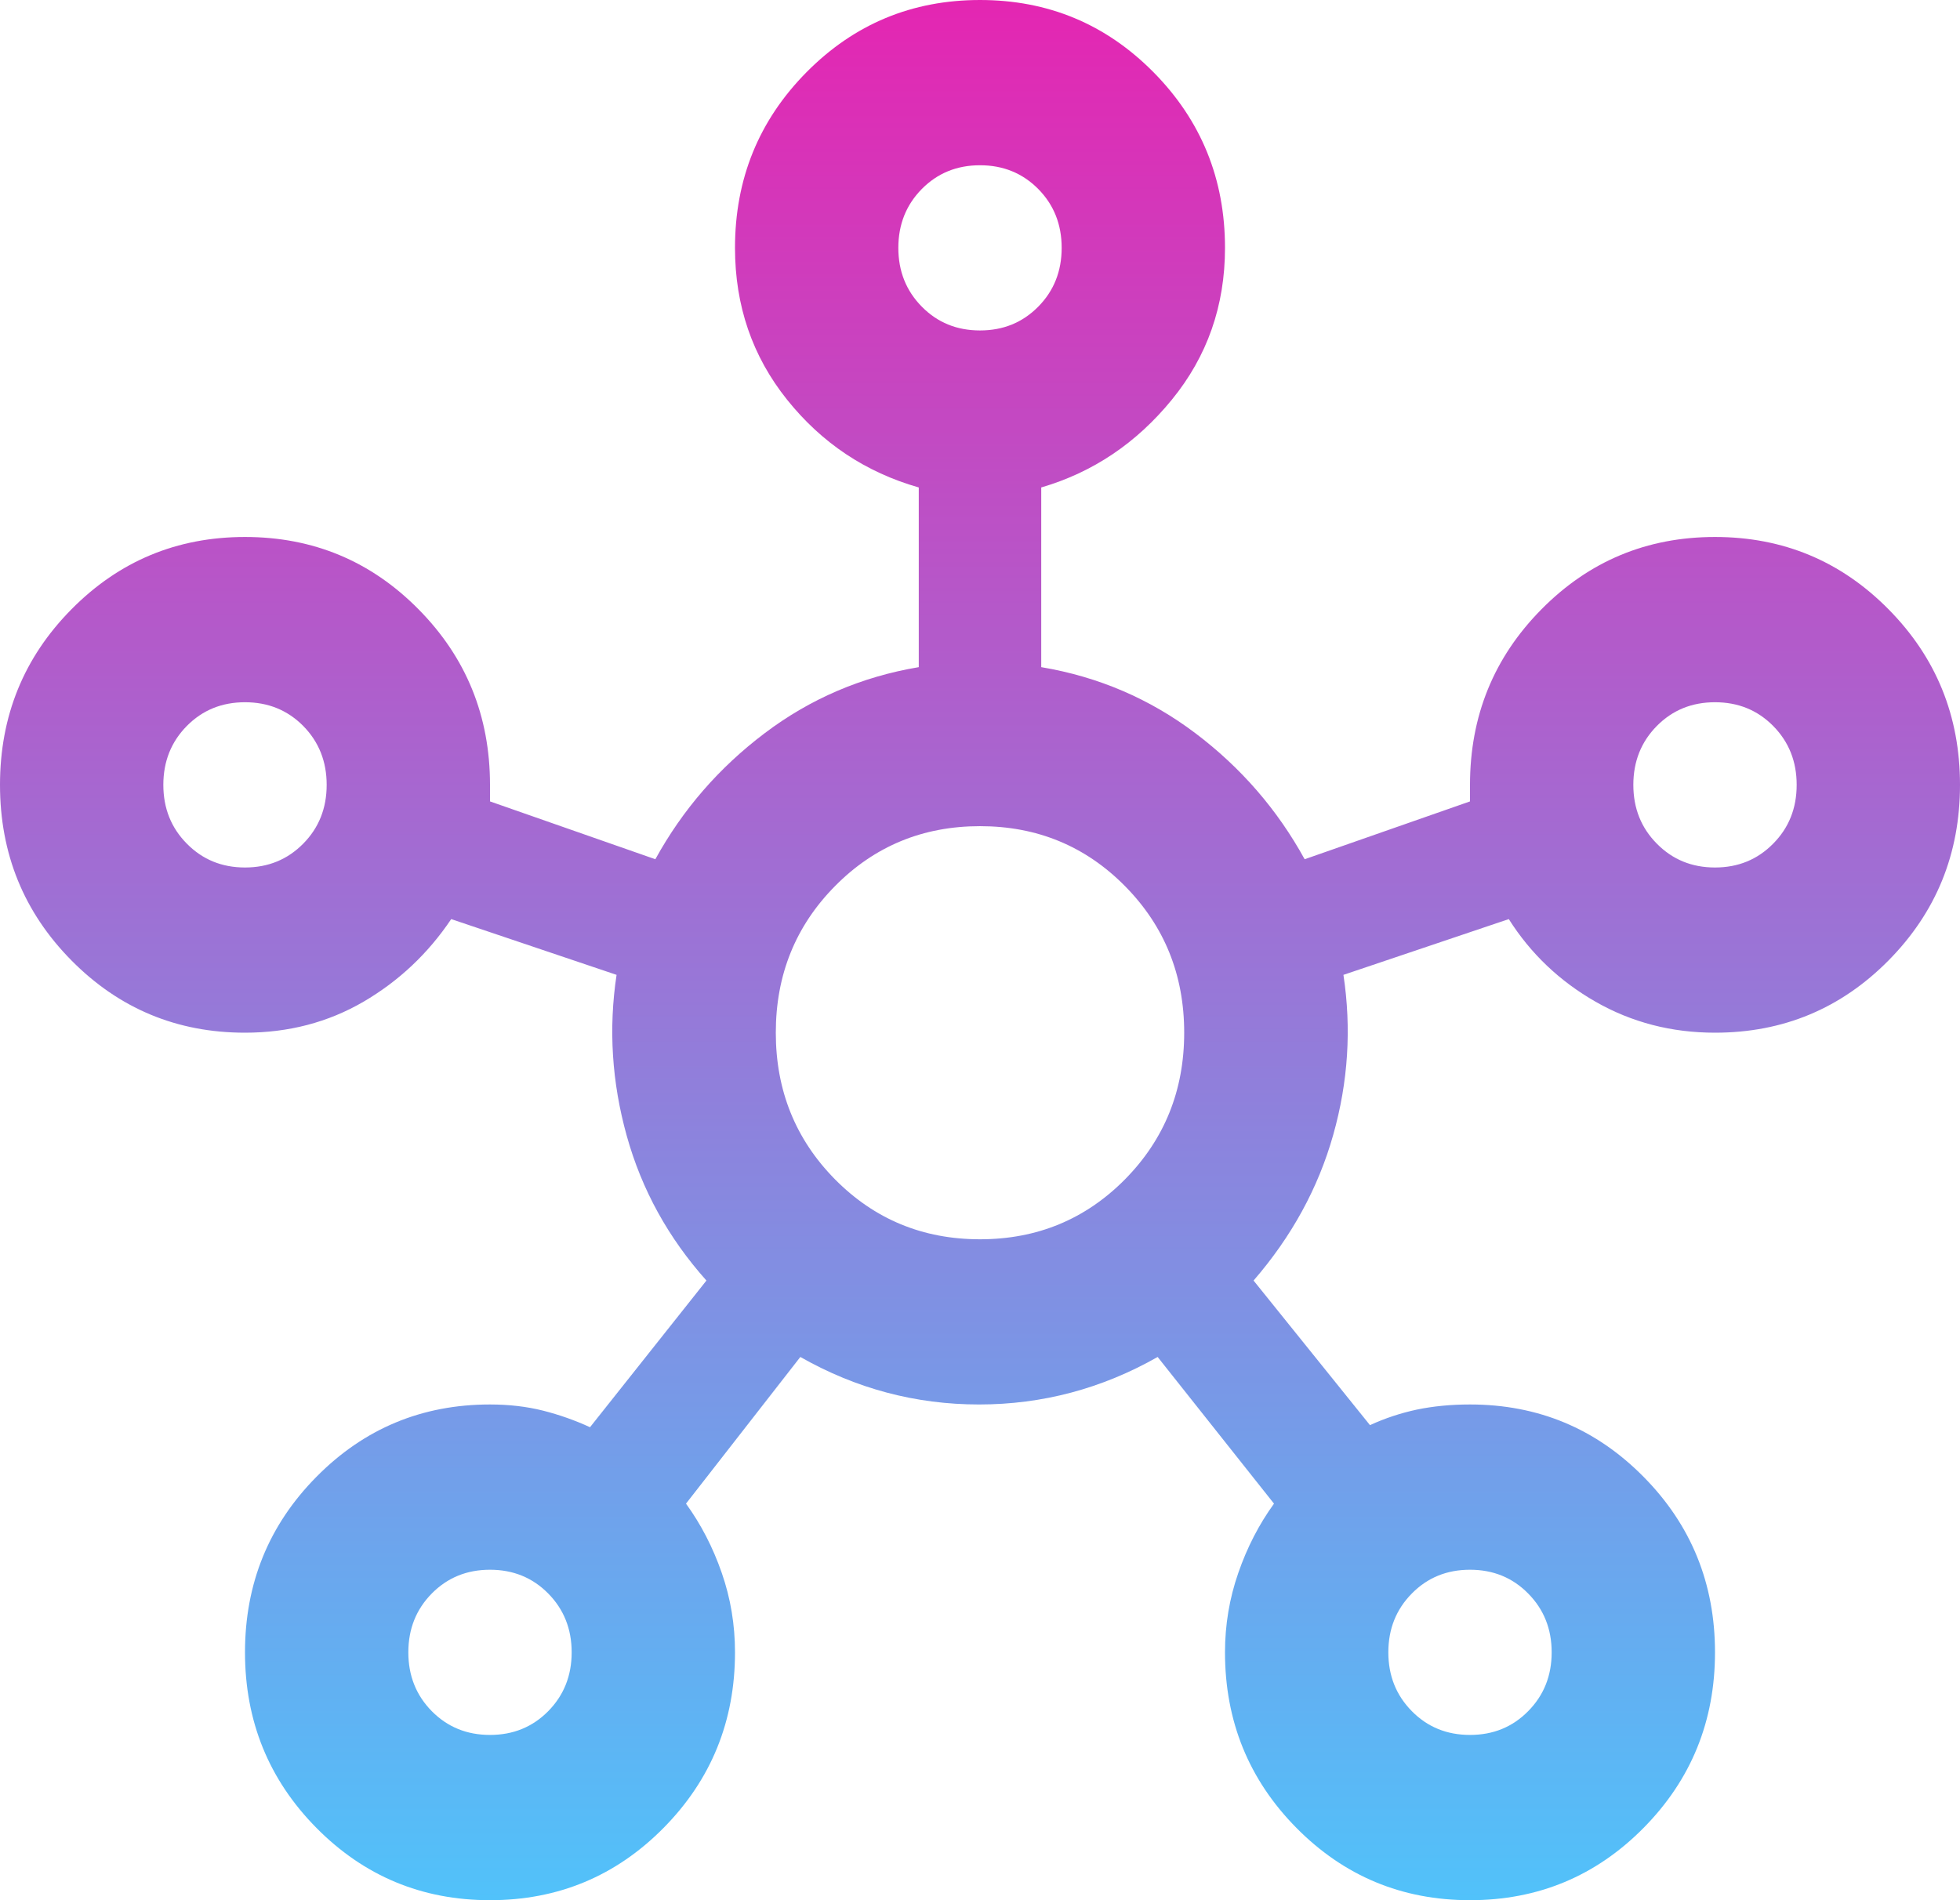 <svg width="33" height="32" viewBox="0 0 33 32" fill="none" xmlns="http://www.w3.org/2000/svg">
<path d="M8.25 32C7.104 32 6.13 31.594 5.328 30.783C4.526 29.971 4.125 28.985 4.125 27.826C4.125 26.667 4.526 25.681 5.328 24.87C6.13 24.058 7.104 23.652 8.25 23.652C8.571 23.652 8.869 23.687 9.144 23.756C9.419 23.826 9.682 23.919 9.934 24.035L11.894 21.565C11.252 20.846 10.805 20.035 10.553 19.13C10.301 18.226 10.244 17.322 10.381 16.417L7.597 15.478C7.207 16.058 6.715 16.522 6.119 16.87C5.523 17.217 4.858 17.391 4.125 17.391C2.979 17.391 2.005 16.985 1.203 16.174C0.401 15.362 0 14.377 0 13.217C0 12.058 0.401 11.072 1.203 10.261C2.005 9.449 2.979 9.043 4.125 9.043C5.271 9.043 6.245 9.449 7.047 10.261C7.849 11.072 8.25 12.058 8.25 13.217V13.496L11.034 14.47C11.493 13.635 12.106 12.928 12.874 12.348C13.641 11.768 14.506 11.397 15.469 11.235V8.209C14.575 7.954 13.836 7.461 13.251 6.73C12.667 6 12.375 5.148 12.375 4.174C12.375 3.014 12.776 2.029 13.578 1.217C14.38 0.406 15.354 0 16.5 0C17.646 0 18.62 0.406 19.422 1.217C20.224 2.029 20.625 3.014 20.625 4.174C20.625 5.148 20.327 6 19.731 6.73C19.135 7.461 18.402 7.954 17.531 8.209V11.235C18.494 11.397 19.359 11.768 20.127 12.348C20.895 12.928 21.507 13.635 21.966 14.47L24.75 13.496V13.217C24.75 12.058 25.151 11.072 25.953 10.261C26.755 9.449 27.729 9.043 28.875 9.043C30.021 9.043 30.995 9.449 31.797 10.261C32.599 11.072 33 12.058 33 13.217C33 14.377 32.599 15.362 31.797 16.174C30.995 16.985 30.021 17.391 28.875 17.391C28.142 17.391 27.472 17.217 26.865 16.87C26.257 16.522 25.77 16.058 25.403 15.478L22.619 16.417C22.756 17.322 22.699 18.22 22.447 19.112C22.195 20.006 21.748 20.823 21.106 21.565L23.066 24C23.318 23.884 23.581 23.797 23.856 23.738C24.131 23.681 24.429 23.652 24.75 23.652C25.896 23.652 26.87 24.058 27.672 24.87C28.474 25.681 28.875 26.667 28.875 27.826C28.875 28.985 28.474 29.971 27.672 30.783C26.87 31.594 25.896 32 24.75 32C23.604 32 22.63 31.594 21.828 30.783C21.026 29.971 20.625 28.985 20.625 27.826C20.625 27.362 20.7 26.916 20.849 26.488C20.998 26.058 21.198 25.67 21.45 25.322L19.491 22.852C18.551 23.386 17.549 23.652 16.483 23.652C15.417 23.652 14.415 23.386 13.475 22.852L11.55 25.322C11.802 25.67 12.003 26.058 12.152 26.488C12.301 26.916 12.375 27.362 12.375 27.826C12.375 28.985 11.974 29.971 11.172 30.783C10.37 31.594 9.396 32 8.25 32ZM4.125 14.609C4.515 14.609 4.841 14.475 5.105 14.208C5.368 13.942 5.5 13.612 5.5 13.217C5.5 12.823 5.368 12.492 5.105 12.225C4.841 11.959 4.515 11.826 4.125 11.826C3.735 11.826 3.409 11.959 3.146 12.225C2.882 12.492 2.75 12.823 2.75 13.217C2.75 13.612 2.882 13.942 3.146 14.208C3.409 14.475 3.735 14.609 4.125 14.609ZM8.25 29.217C8.64 29.217 8.966 29.084 9.23 28.817C9.493 28.55 9.625 28.22 9.625 27.826C9.625 27.432 9.493 27.102 9.23 26.835C8.966 26.568 8.64 26.435 8.25 26.435C7.86 26.435 7.534 26.568 7.27 26.835C7.007 27.102 6.875 27.432 6.875 27.826C6.875 28.22 7.007 28.55 7.27 28.817C7.534 29.084 7.86 29.217 8.25 29.217ZM16.5 5.565C16.89 5.565 17.216 5.432 17.48 5.165C17.744 4.898 17.875 4.568 17.875 4.174C17.875 3.78 17.744 3.449 17.48 3.182C17.216 2.916 16.89 2.783 16.5 2.783C16.11 2.783 15.784 2.916 15.521 3.182C15.257 3.449 15.125 3.78 15.125 4.174C15.125 4.568 15.257 4.898 15.521 5.165C15.784 5.432 16.11 5.565 16.5 5.565ZM16.5 20.87C17.462 20.87 18.276 20.533 18.941 19.861C19.605 19.188 19.938 18.365 19.938 17.391C19.938 16.417 19.605 15.594 18.941 14.922C18.276 14.249 17.462 13.913 16.5 13.913C15.537 13.913 14.724 14.249 14.059 14.922C13.395 15.594 13.062 16.417 13.062 17.391C13.062 18.365 13.395 19.188 14.059 19.861C14.724 20.533 15.537 20.87 16.5 20.87ZM24.75 29.217C25.14 29.217 25.466 29.084 25.729 28.817C25.993 28.55 26.125 28.22 26.125 27.826C26.125 27.432 25.993 27.102 25.729 26.835C25.466 26.568 25.14 26.435 24.75 26.435C24.36 26.435 24.034 26.568 23.771 26.835C23.507 27.102 23.375 27.432 23.375 27.826C23.375 28.22 23.507 28.55 23.771 28.817C24.034 29.084 24.36 29.217 24.75 29.217ZM28.875 14.609C29.265 14.609 29.591 14.475 29.854 14.208C30.118 13.942 30.25 13.612 30.25 13.217C30.25 12.823 30.118 12.492 29.854 12.225C29.591 11.959 29.265 11.826 28.875 11.826C28.485 11.826 28.159 11.959 27.896 12.225C27.632 12.492 27.5 12.823 27.5 13.217C27.5 13.612 27.632 13.942 27.896 14.208C28.159 14.475 28.485 14.609 28.875 14.609Z" fill="url(#paint0_linear_2723_1209)"/>
<defs>
<linearGradient id="paint0_linear_2723_1209" x1="21.214" y1="0" x2="21.214" y2="32" gradientUnits="userSpaceOnUse">
<stop stop-color="#E426B2"/>
<stop offset="1" stop-color="#51C2FA"/>
</linearGradient>
</defs>
</svg>
